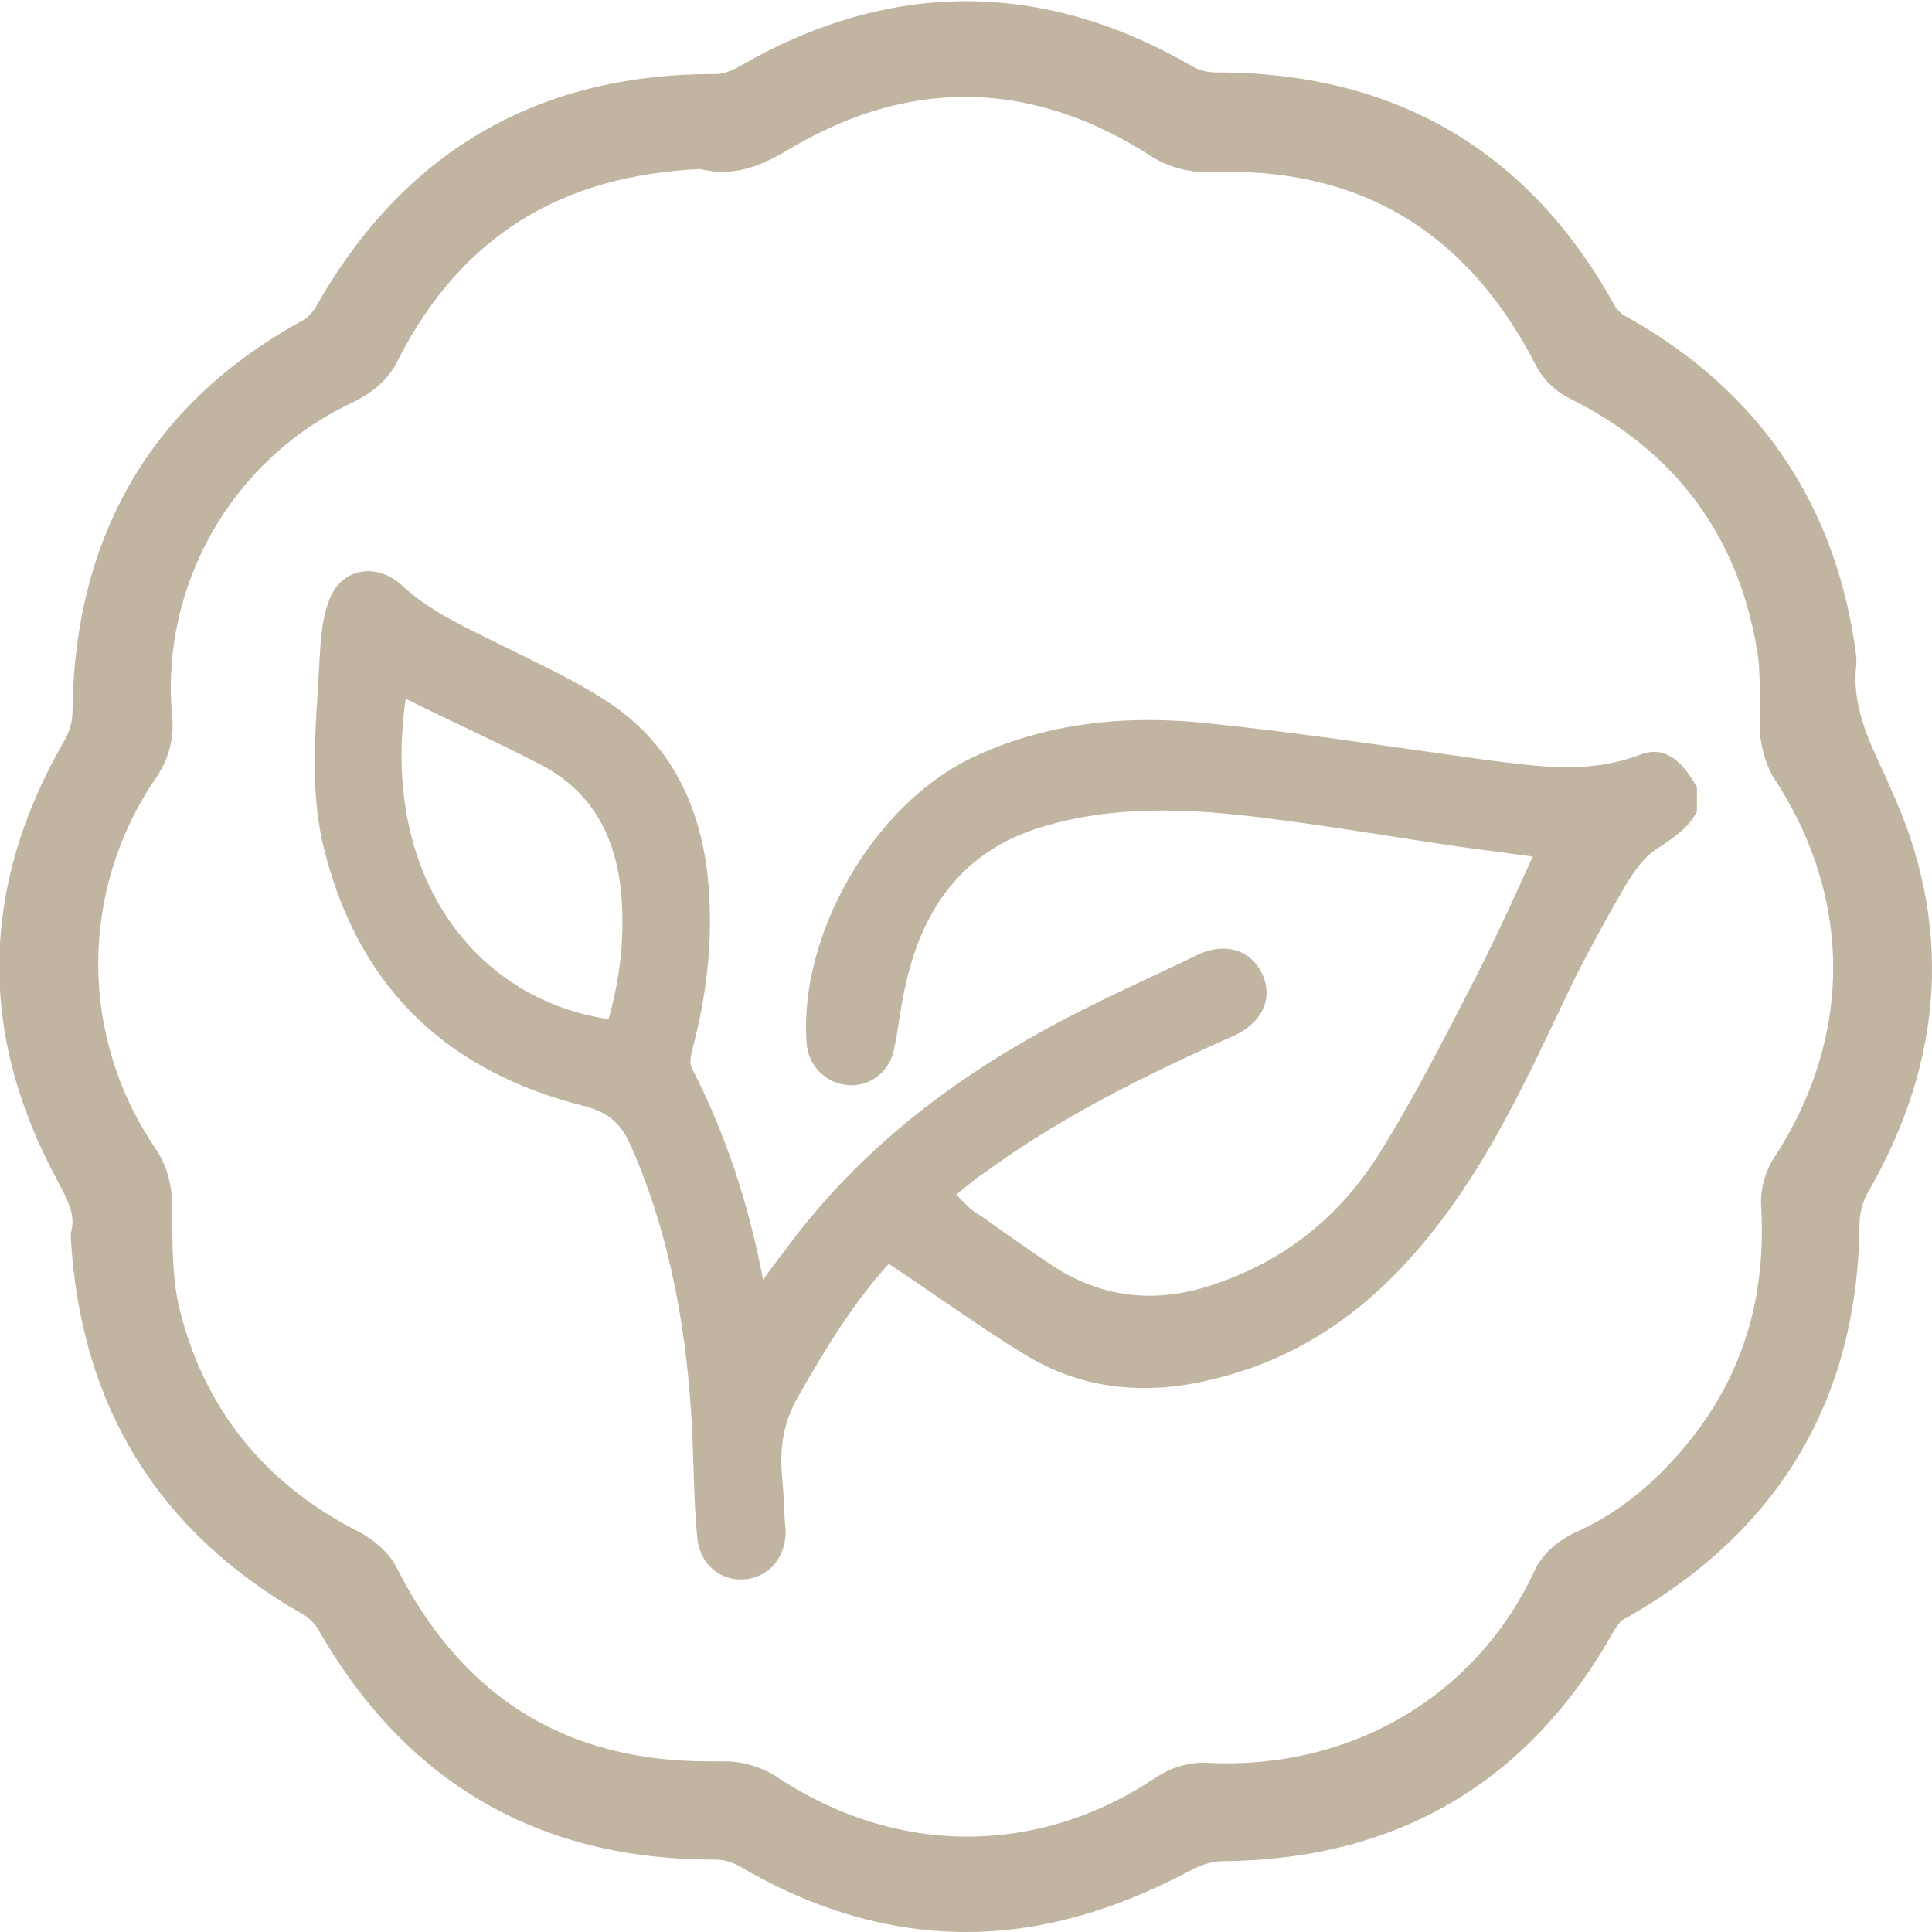 <?xml version="1.0" encoding="utf-8"?>
<!-- Generator: Adobe Illustrator 21.0.0, SVG Export Plug-In . SVG Version: 6.00 Build 0)  -->
<svg version="1.1" id="圖層_1" xmlns="http://www.w3.org/2000/svg" xmlns:xlink="http://www.w3.org/1999/xlink" x="0px" y="0px"
	 viewBox="0 0 120 120" style="enable-background:new 0 0 120 120;" xml:space="preserve">
<style type="text/css">
	.st0{fill:#c1b4a1;}
</style>
<g>
	<path class="st0" d="M105.4,50.4c-0.5,1-1.4,1.6-2.3,2.2c-0.9,0.5-1.6,1.5-2.2,2.5c-1.1,1.9-2.2,3.9-3.2,5.9
		C95.3,66,93,71.2,89.6,75.7c-3.6,4.8-8,8.4-14,9.9c-4.2,1.1-8.3,0.8-12-1.5c-2.8-1.7-5.5-3.7-8.4-5.6c-2.1,2.3-3.9,5.2-5.6,8.2
		c-1,1.7-1.2,3.4-1,5.3c0.1,1,0.1,2.1,0.2,3.1c0,1.7-1.1,2.9-2.6,3c-1.5,0.1-2.8-1-2.9-2.7c-0.2-2.1-0.2-4.2-0.3-6.4
		c-0.3-6.1-1.3-12.1-3.8-17.8c-0.6-1.4-1.4-2.1-2.9-2.5c-8.4-2.1-13.9-7.2-16.1-15.7c-1-3.7-0.6-7.5-0.4-11.2c0.1-1.5,0.1-3,0.6-4.4
		c0.7-2.1,2.9-2.5,4.5-1.1c1.8,1.7,4.1,2.7,6.3,3.8c2.2,1.1,4.4,2.1,6.4,3.4c4.1,2.6,6,6.7,6.4,11.4c0.3,3.5-0.1,6.9-1,10.3
		c-0.1,0.4-0.2,0.9,0,1.2c2.1,4.1,3.5,8.4,4.4,13.1c0.6-0.9,1.2-1.6,1.7-2.3c4.3-5.7,9.7-9.9,15.9-13.3c3.1-1.7,6.3-3.1,9.4-4.6
		c1.7-0.8,3.3-0.3,4,1.2c0.7,1.5,0,3-1.7,3.8c-5.4,2.4-10.7,5-15.5,8.5c-0.6,0.4-1.2,0.9-1.8,1.4c0.5,0.5,0.9,1,1.5,1.3
		c1.4,1,2.8,2,4.3,3c3.4,2.3,7,2.5,10.7,1.1c4.2-1.5,7.5-4.3,9.8-8c2-3.2,3.8-6.7,5.5-10c1.4-2.7,2.7-5.5,4-8.4
		c-1.5-0.2-3-0.4-4.5-0.6c-4.1-0.6-8.1-1.3-12.2-1.8c-4.7-0.6-9.4-0.8-13.9,0.6c-4.9,1.5-7.4,5.2-8.4,10c-0.3,1.3-0.4,2.6-0.7,3.9
		c-0.3,1.3-1.5,2.2-2.8,2.1c-1.4-0.1-2.5-1.2-2.6-2.6c-0.5-6.8,4.2-14.8,10.2-17.7c4.6-2.2,9.5-2.7,14.5-2.2
		c5.9,0.6,11.7,1.5,17.5,2.3c3.2,0.4,6.3,0.9,9.5-0.3c1.5-0.6,2.6,0.2,3.6,2V50.4z M25.2,43.4c-1.6,11.1,4.4,18.7,12.6,19.9
		c0.7-2.5,1-5,0.8-7.6c-0.3-3.7-1.8-6.6-5.2-8.3C30.7,46,28,44.8,25.2,43.4"/>
	<path class="st0" d="M117.4,48.9l-0.3-0.7c-1.1-2.3-2.1-4.5-1.8-6.9c0-0.3,0-0.5,0-0.5c-1.2-9.5-6.1-16.6-14.4-21.2
		c-0.2-0.1-0.5-0.4-0.6-0.6C95,9.4,86.7,4.5,75.6,4.5c-0.5,0-1-0.1-1.4-0.3c-9.4-5.5-19-5.5-28.4,0c-0.4,0.2-0.9,0.4-1.3,0.4h0h-0.2
		c-11,0-19.3,4.9-24.7,14.5c-0.2,0.3-0.4,0.5-0.6,0.7C9.5,24.9,4.6,33.2,4.5,44.3c0,0.5-0.2,1.2-0.5,1.7c-5.2,9-5.4,18.1-0.5,27.2
		l0.1,0.2c0.7,1.3,1.1,2.1,0.8,3.2l0,0.1l0,0.2C5,87.3,9.8,95.1,18.7,100.2c0.4,0.2,0.8,0.6,1,0.9c5.4,9.5,13.6,14.4,24.6,14.4
		c0.5,0,1.1,0.1,1.6,0.4c4.6,2.7,9.3,4.1,14.1,4.1c4.6,0,9.2-1.3,13.9-3.8c0.7-0.4,1.5-0.6,2.1-0.6c10.8-0.1,19-4.9,24.3-14.4
		c0.2-0.3,0.4-0.6,0.7-0.7c9.5-5.4,14.4-13.6,14.5-24.5c0-0.6,0.2-1.4,0.5-1.9C120.8,65.8,121.3,57.3,117.4,48.9 M21.9,25
		c1.4-0.7,2.3-1.5,2.9-2.8c3.9-7.5,10-11.3,18.7-11.7c2.4,0.6,4.3-0.5,5.8-1.4c7.4-4.3,14.9-4.1,22.2,0.6c1.1,0.7,2.3,1,3.6,1
		c9.2-0.4,16,3.6,20.3,12c0.4,0.8,1.2,1.6,2,2c6.7,3.3,10.7,8.7,11.8,16.1c0.1,0.8,0.1,1.7,0.1,2.6c0,0.7,0,1.4,0,2.1
		c0.1,0.8,0.3,1.8,0.8,2.7c5,7.5,5,16.2,0.1,23.7c-0.6,0.9-0.9,2.1-0.8,3.2c0.3,6-1.4,11.1-5.4,15.5c-1.8,2-3.9,3.6-6.2,4.6
		c-1.2,0.6-2.1,1.4-2.6,2.6c-3.7,7.7-11.4,12.1-20.1,11.7c-1.2-0.1-2.4,0.3-3.3,0.9c-7.3,4.9-16.1,4.9-23.5,0c-0.9-0.6-2.1-1-3.3-1
		c-0.4,0-0.7,0-1,0c-8.9,0-15.3-4-19.4-12.1c-0.4-0.8-1.3-1.6-2.2-2.1c-6-3-9.8-7.8-11.3-14.1c-0.4-1.8-0.4-3.8-0.4-5.9
		c0-1.1-0.1-2.4-1-3.8c-4.8-7-4.8-16.1,0-23.1c0.8-1.2,1.1-2.4,1-3.7C9.9,36.4,14.4,28.5,21.9,25"/>
</g>
</svg>
